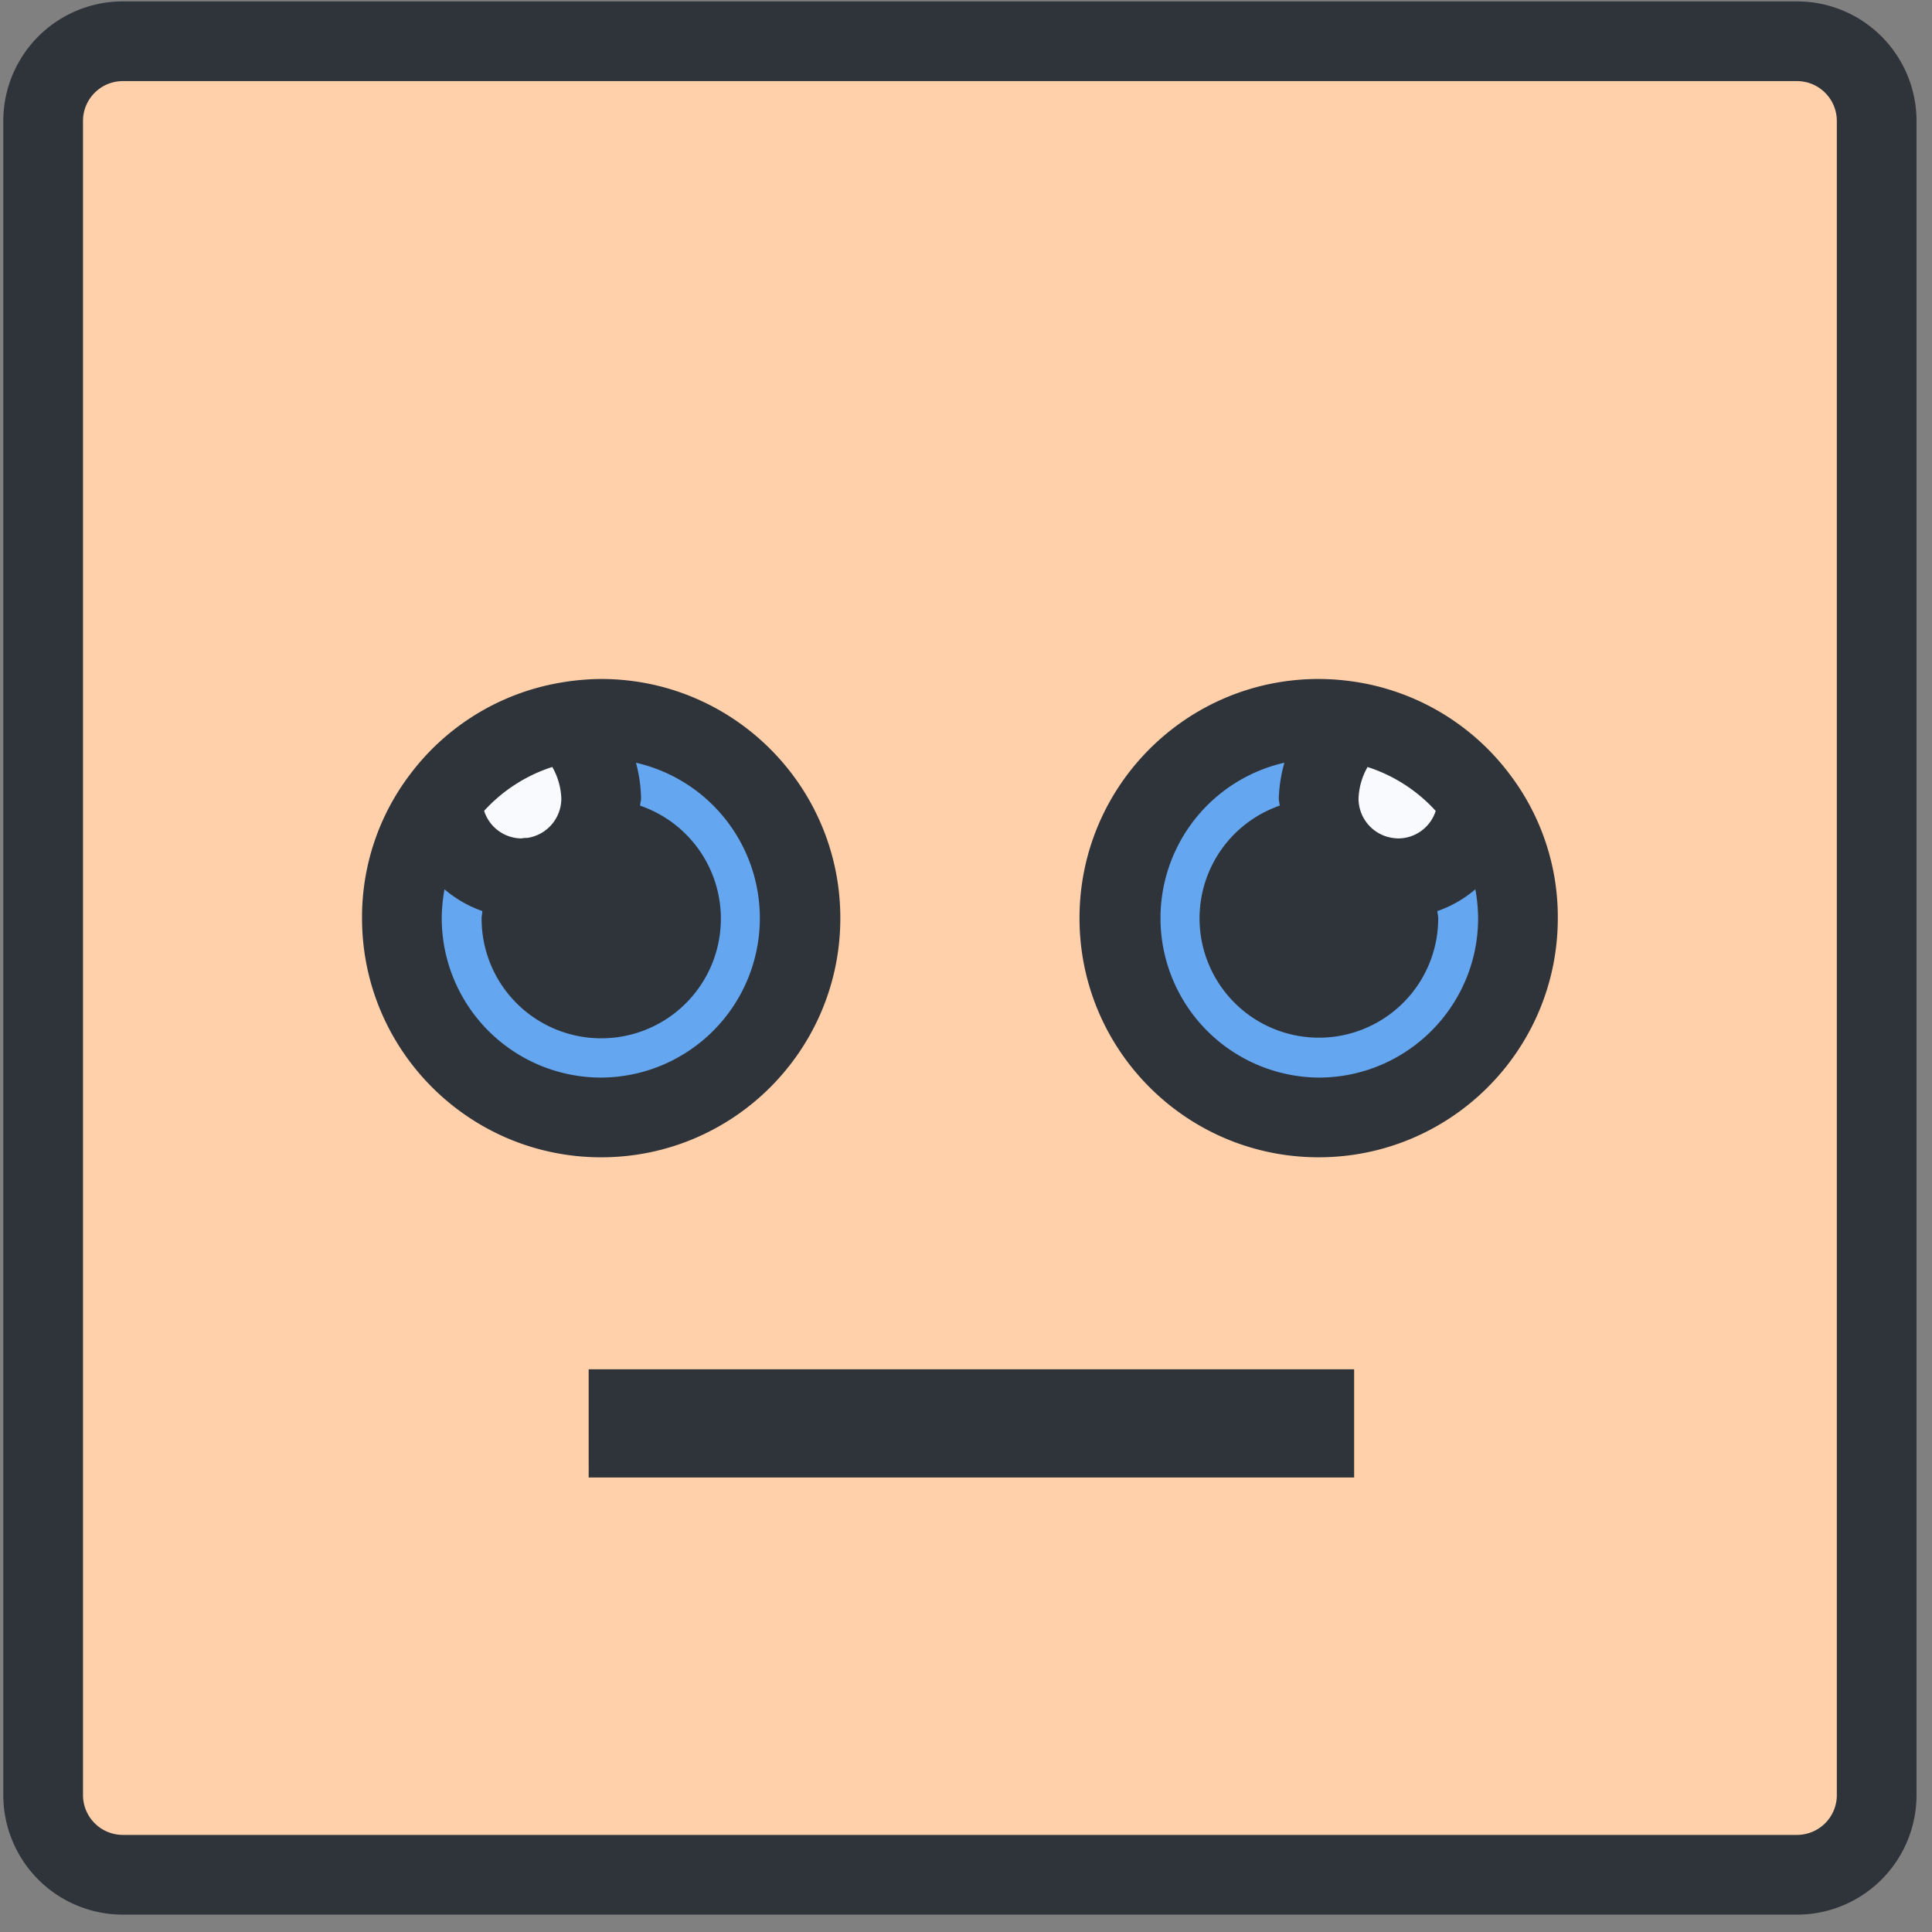 <?xml version="1.0" standalone="no"?><!DOCTYPE svg PUBLIC "-//W3C//DTD SVG 1.1//EN" "http://www.w3.org/Graphics/SVG/1.1/DTD/svg11.dtd"><svg t="1608712380883" class="icon" viewBox="0 0 1024 1024" version="1.1" xmlns="http://www.w3.org/2000/svg" p-id="1255" xmlns:xlink="http://www.w3.org/1999/xlink" width="200" height="200"><rect x="0" y="0" width="1024" height="1024" fill="#808080" stroke="none"/><defs><style type="text/css"></style></defs><path d="M741.157 465.512a42.382 42.382 0 0 0 42.272-42.252 104.269 104.269 0 0 1 21.116 63.379c0 58.338-47.283 105.631-105.631 105.631-58.338 0-105.621-47.293-105.621-105.631S640.577 381.008 698.905 381.008c6.313 0.03 12.606 0.597 18.81 1.68a53.288 53.288 0 0 0-18.81 40.562c0.02 7.436 1.978 14.714 5.707 21.136H698.905a42.252 42.252 0 1 0 36.556 21.126v-0.418a54.68 54.68 0 0 0 5.697 0.418M318.633 381.008c58.358 0 105.641 47.293 105.641 105.631S376.991 592.27 318.633 592.27c-58.338 0-105.621-47.293-105.621-105.631a104.269 104.269 0 0 1 21.116-63.379 42.382 42.382 0 0 0 42.252 42.252c0.994 0.03 1.988-0.04 2.963-0.209l0.427 5.07a42.252 42.252 0 1 0 38.862-25.988h-5.697a42.252 42.252 0 0 0 5.697-21.126 53.288 53.288 0 0 0-18.8-40.572 112.391 112.391 0 0 1 18.79-1.69" fill="#64A6F0" p-id="1256"></path><path d="M717.715 382.688a105.353 105.353 0 0 1 65.715 40.562 42.382 42.382 0 0 1-42.272 42.262 52.294 52.294 0 0 1-5.697-0.427 42.262 42.262 0 0 1-36.556-41.835 53.308 53.308 0 0 1 18.81-40.562M299.843 382.688a53.298 53.298 0 0 1 18.8 40.562 42.252 42.252 0 0 1-36.546 41.835c-0.845 0-1.909 0.209-2.754 0.209a13.879 13.879 0 0 1-2.943 0.219 42.382 42.382 0 0 1-42.252-42.252 105.353 105.353 0 0 1 65.695-40.562" fill="#F8FAFD" p-id="1257"></path><path d="M994.672 64.114v887.301a42.372 42.372 0 0 1-42.252 42.252H65.118a42.372 42.372 0 0 1-42.233-42.252V64.114a42.372 42.372 0 0 1 42.242-42.252H952.419a42.372 42.372 0 0 1 42.252 42.252M717.725 382.688a112.411 112.411 0 0 0-18.81-1.69c-58.338 0-105.621 47.303-105.621 105.641 0 58.338 47.283 105.631 105.621 105.631 58.348 0 105.631-47.293 105.631-105.631 0-51.101-36.556-94.854-86.821-103.951m-417.881 0a105.651 105.651 0 0 0 28.284 209.164c56.26-5.07 98.602-53.516 96.057-109.966a105.621 105.621 0 0 0-124.341-99.199" fill="#FFD0AA" p-id="1258"></path><path d="M312.012 783.092h405.713V725.748h-405.723z" fill="#2F333A" p-id="1259"></path><path d="M973.566 951.415a21.136 21.136 0 0 1-21.136 21.126H65.118a21.136 21.136 0 0 1-21.126-21.126V64.114c0-11.672 9.465-21.126 21.126-21.126H952.419c11.672 0 21.136 9.445 21.136 21.126v887.301zM952.419 0.736H65.118A63.379 63.379 0 0 0 1.75 64.114v887.301a63.379 63.379 0 0 0 63.379 63.379H952.419a63.379 63.379 0 0 0 63.379-63.379V64.114A63.379 63.379 0 0 0 952.419 0.736z" fill="#2F333A" p-id="1260"></path><path d="M698.905 571.143a84.515 84.515 0 0 1-18.134-166.902 76.959 76.959 0 0 0-2.983 19.019c0 1.263 0.427 2.475 0.487 3.738a63.249 63.249 0 1 0 84.008 59.641c0-1.273-0.408-2.485-0.477-3.738a62.891 62.891 0 0 0 20.162-11.542c0.935 5.04 1.422 10.141 1.461 15.28 0 46.667-37.848 84.505-84.515 84.505m62.037-141.332a20.927 20.927 0 0 1-19.784 14.575 27.409 27.409 0 0 1-2.992-0.258 21.086 21.086 0 0 1-18.124-20.878 36.188 36.188 0 0 1 4.792-16.722 83.322 83.322 0 0 1 36.118 23.284M721.333 361.88a131.35 131.35 0 0 0-22.419-2.008c-70.01 0-126.757 56.747-126.757 126.757s56.747 126.757 126.757 126.757 126.757-56.747 126.757-126.757a124.868 124.868 0 0 0-25.351-76.054 126.24 126.24 0 0 0-78.987-48.695M318.633 571.143a84.515 84.515 0 0 1-84.505-84.505c0.04-5.13 0.537-10.24 1.471-15.28 5.915 5.05 12.715 8.948 20.043 11.522 0 1.263-0.378 2.515-0.378 3.778a63.369 63.369 0 0 0 56.201 63.249 63.369 63.369 0 0 0 27.817-122.89c0-1.263 0.497-2.485 0.497-3.738a77.317 77.317 0 0 0-2.704-19.019 84.505 84.505 0 0 1-18.432 166.882m-25.918-164.635c2.933 5.11 4.573 10.856 4.792 16.752a21.106 21.106 0 0 1-18.124 20.868 11.184 11.184 0 0 0-2.992 0.258 20.947 20.947 0 0 1-19.804-14.614 83.481 83.481 0 0 1 36.128-23.264m25.918-46.627c-7.566 0.05-15.121 0.766-22.568 2.108a126.161 126.161 0 0 0-78.838 48.595 124.938 124.938 0 0 0-25.351 76.054c0 70.01 56.747 126.757 126.757 126.757S445.39 556.638 445.39 486.639s-56.747-126.757-126.757-126.757" fill="#2F333A" p-id="1261"></path></svg>